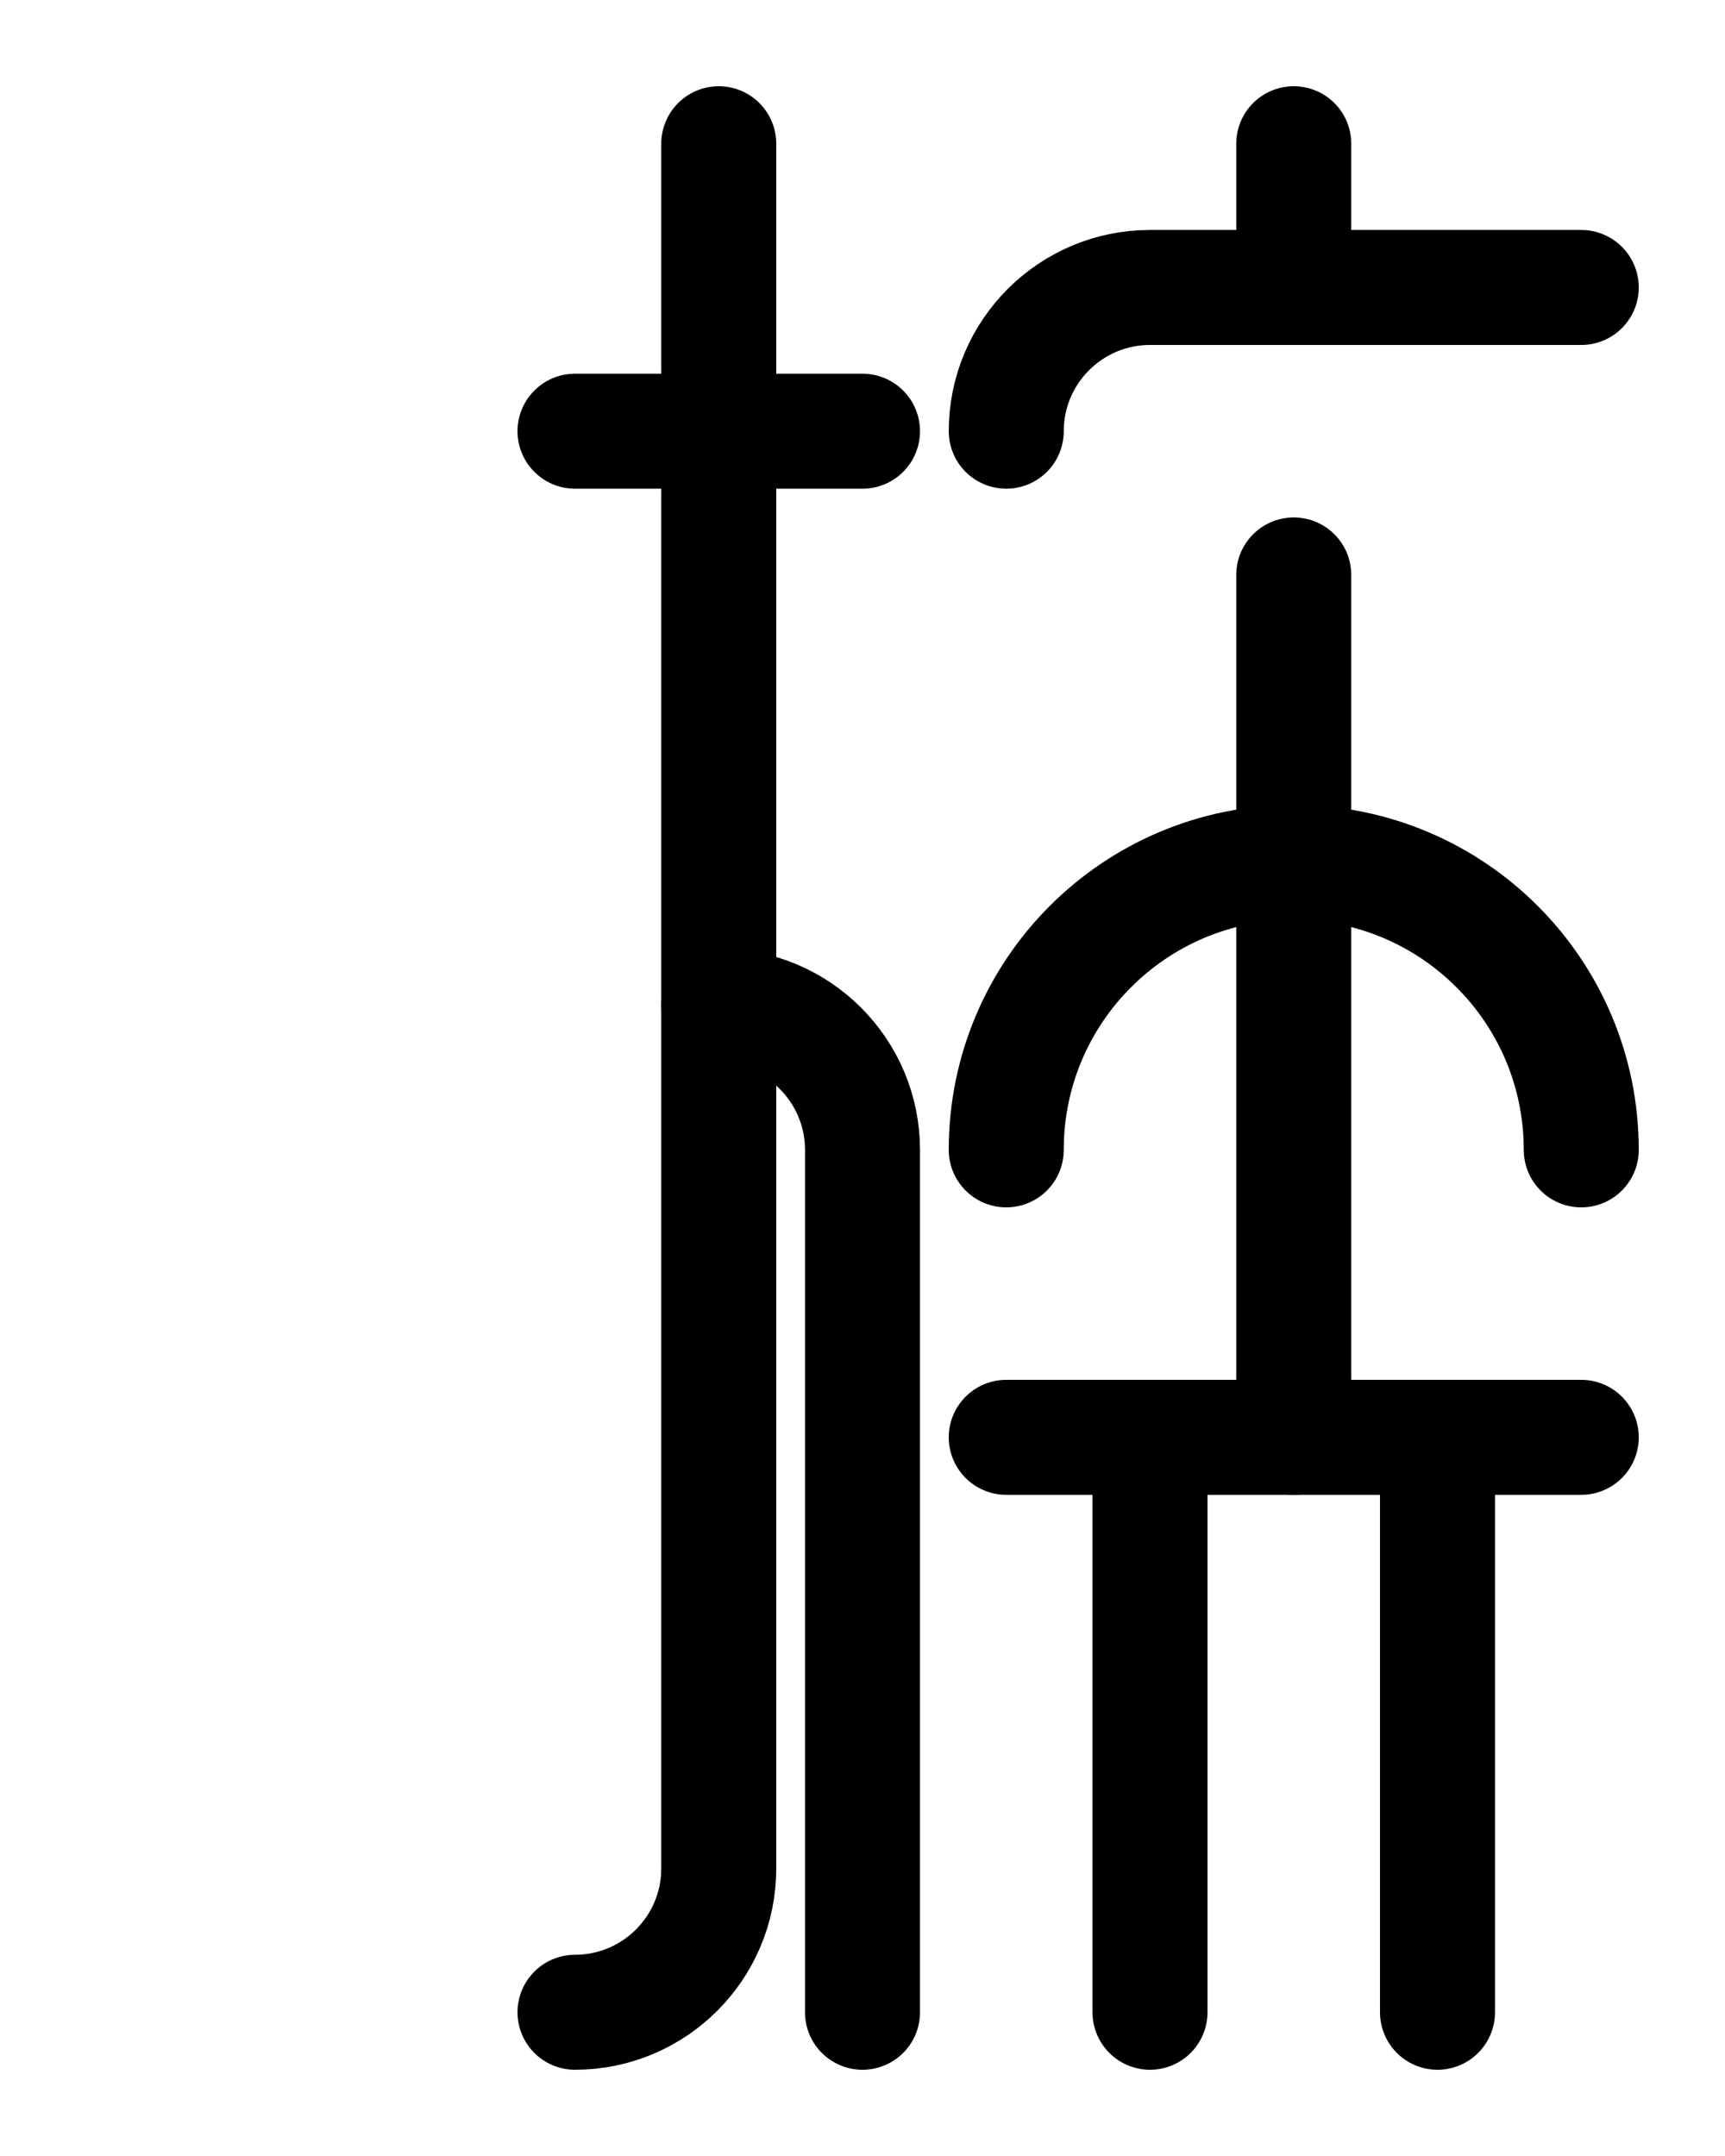 <?xml version="1.0" encoding="utf-8"?>
<!-- Generator: Adobe Illustrator 26.0.0, SVG Export Plug-In . SVG Version: 6.00 Build 0)  -->
<svg version="1.1" id="图层_1" xmlns="http://www.w3.org/2000/svg" xmlns:xlink="http://www.w3.org/1999/xlink" x="0px" y="0px"
	 viewBox="0 0 720 900" style="enable-background:new 0 0 720 900;" xml:space="preserve">
<style type="text/css">
	.st0{fill:none;stroke:#000000;stroke-width:48;stroke-linecap:round;stroke-linejoin:round;stroke-miterlimit:10;}
</style>
<path class="st0" d="M660,480c0-66.3-53.7-120-120-120s-120,53.7-120,120"/>
<path class="st0" d="M540,240v360"/>
<path class="st0" d="M420,600h240"/>
<path class="st0" d="M480,600v240"/>
<path class="st0" d="M600,600v240"/>
<path class="st0" d="M660,120H480c-33.1,0-60,26.9-60,60"/>
<path class="st0" d="M540,60v60"/>
<path class="st0" d="M360,840V480c0-33.1-26.9-60-60-60"/>
<path class="st0" d="M300,60v720c0,33.1-26.9,60-60,60"/>
<path class="st0" d="M240,180h120"/>
</svg>
